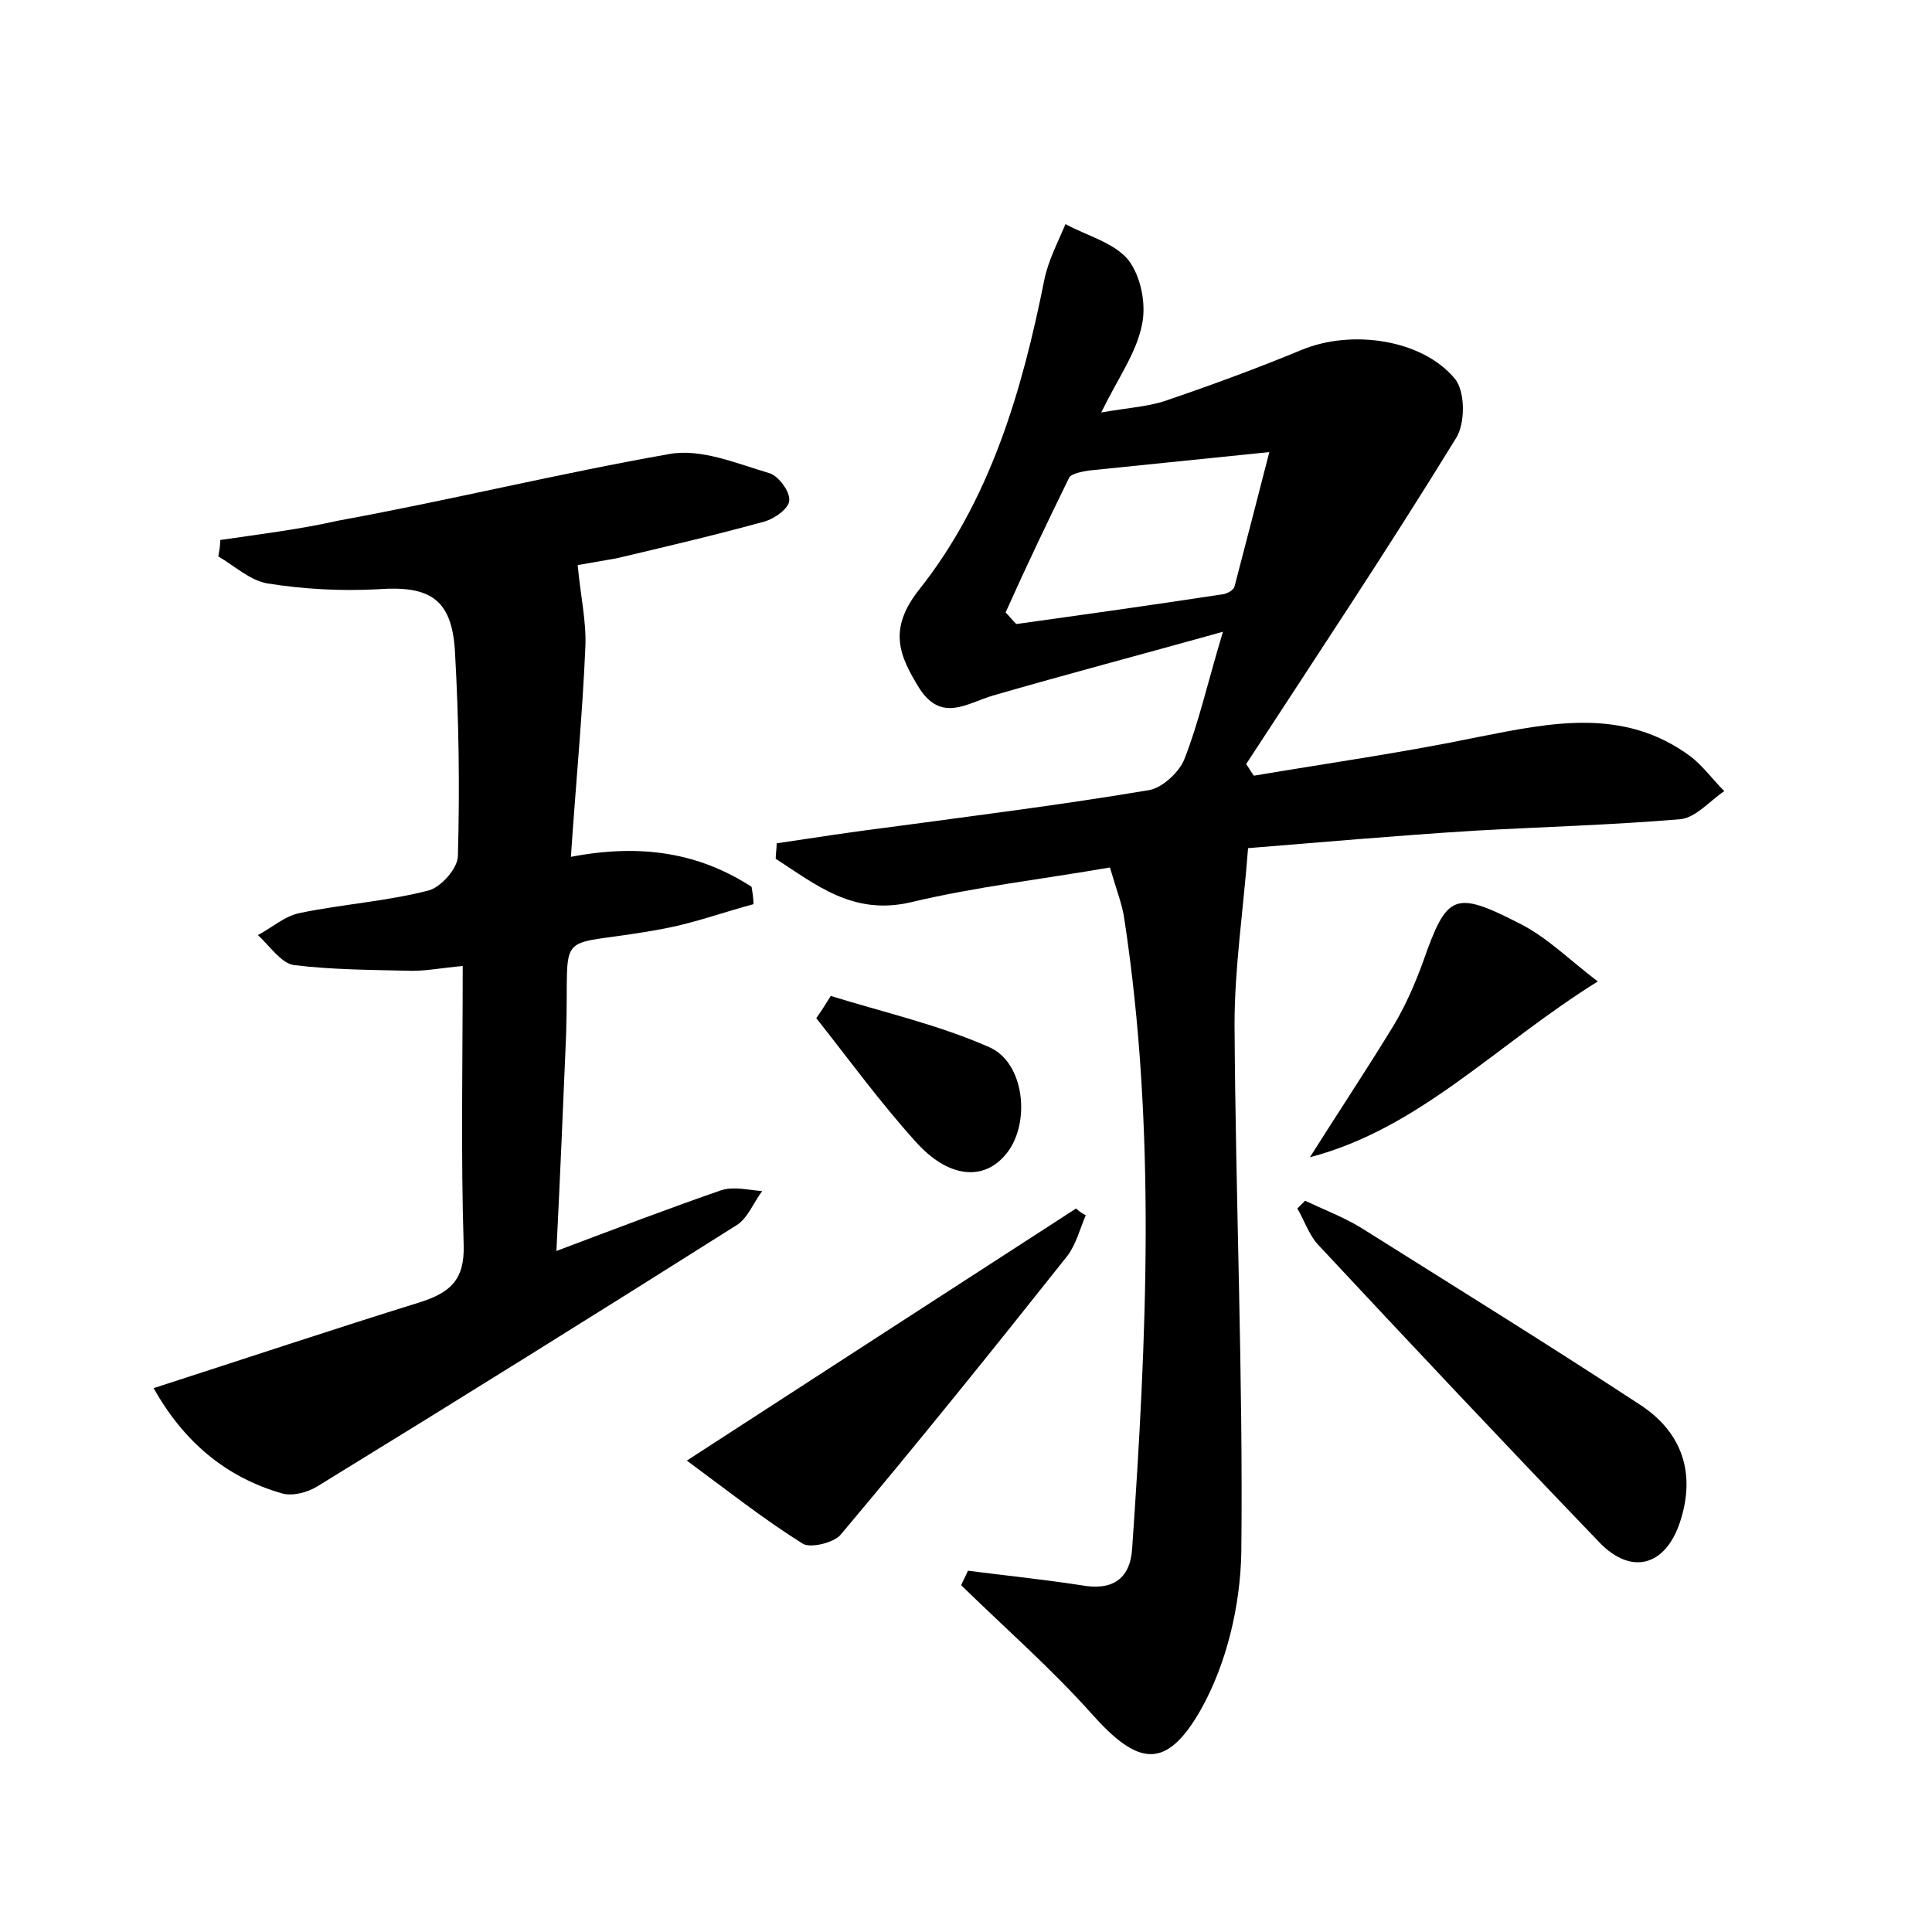 <?xml version="1.0" encoding="utf-8"?>
<!-- Generator: Adobe Illustrator 22.0.0, SVG Export Plug-In . SVG Version: 6.00 Build 0)  -->
<svg version="1.1" id="图层_1" xmlns="http://www.w3.org/2000/svg" xmlns:xlink="http://www.w3.org/1999/xlink" x="0px" y="0px"
	 viewBox="0 0 200 200" style="enable-background:new 0 0 200 200;" xml:space="preserve">
<style type="text/css">
	.st0{fill:#FFFFFF;}
</style>
<g>
	
	<path d="M100.2,162.6c3.9,0.5,7.8,0.9,11.7,1.5c3.2,0.6,5.1-0.6,5.3-3.8c1.5-21.7,2.5-43.4-0.8-65.1c-0.2-1.5-0.8-3-1.5-5.4
		c-6.9,1.2-13.9,2-20.6,3.6c-6,1.4-9.8-1.8-14-4.5c0-0.5,0.1-1,0.1-1.6c4-0.6,7.9-1.2,11.9-1.7c8.9-1.2,17.7-2.3,26.6-3.8
		c1.4-0.2,3.2-1.9,3.7-3.2c1.5-3.8,2.4-7.9,4-13.2c-8.6,2.4-16.2,4.4-23.8,6.6c-2.7,0.8-5.3,2.8-7.6-0.7c-2.1-3.4-3.3-6.1-0.1-10.2
		c7.4-9.3,10.7-20.6,13-32.1c0.4-2,1.4-3.9,2.2-5.8c2.2,1.2,5,1.9,6.5,3.7c1.3,1.7,1.9,4.6,1.4,6.8c-0.6,2.9-2.5,5.5-4.2,9
		c2.8-0.5,5-0.6,6.9-1.3c4.7-1.6,9.3-3.3,13.9-5.2c5.1-2.1,12.4-1.1,15.8,3c1.1,1.3,1.1,4.7,0.1,6.2c-7,11.4-14.4,22.5-21.7,33.7
		c0.3,0.4,0.5,0.8,0.8,1.2c7.7-1.3,15.5-2.4,23.2-4c7.6-1.5,15.1-3.1,22,2c1.3,1,2.3,2.4,3.5,3.6c-1.5,1-2.9,2.7-4.5,2.9
		c-7.1,0.6-14.3,0.8-21.5,1.2c-7.9,0.5-15.9,1.2-23.3,1.8c-0.5,6.5-1.4,12.4-1.4,18.2c0.1,18.2,0.9,36.5,0.7,54.7
		c-0.1,5.5-1.5,11.5-4.2,16.3c-3.6,6.3-6.5,5.8-11.3,0.4c-4.2-4.7-9-8.9-13.5-13.3C99.7,163.6,100,163.1,100.2,162.6z M104.1,63.4
		c0.4,0.4,0.7,0.8,1.1,1.2c7.2-1,14.3-2,21.5-3.1c0.4-0.1,1-0.4,1.1-0.8c1.2-4.6,2.4-9.2,3.6-13.9c-6.9,0.7-12.7,1.3-18.6,1.9
		c-0.7,0.1-1.8,0.3-2.1,0.7C108.4,54.1,106.2,58.7,104.1,63.4z"/>
	<path d="M59.8,58.5c0.3,3.2,0.9,5.8,0.8,8.4c-0.3,7.1-1,14.3-1.5,21.8c7.3-1.4,13.3-0.4,18.7,3.1c0.1,0.6,0.2,1.2,0.2,1.8
		c-3,0.8-6,1.9-9.1,2.5c-12,2.3-9.9-0.8-10.3,11.1c-0.3,7.1-0.6,14.3-1,22.3c6.1-2.3,11.6-4.4,17.1-6.3c1.3-0.4,2.8,0,4.2,0.1
		c-0.9,1.2-1.5,2.8-2.6,3.5c-14.4,9.1-29,18.2-43.5,27.1c-1,0.6-2.5,1-3.6,0.7c-5.9-1.7-10.2-5.4-13.3-10.9
		c9.6-3.1,18.6-6.1,27.6-8.9c3.1-1,4.6-2.3,4.5-5.9c-0.3-9.4-0.1-18.8-0.1-28.9c-2.2,0.2-3.7,0.5-5.2,0.5c-4.1-0.1-8.3-0.1-12.3-0.6
		c-1.3-0.2-2.5-2-3.7-3.1c1.5-0.8,2.8-2,4.4-2.3c4.4-0.9,8.9-1.2,13.2-2.3c1.3-0.3,3.1-2.3,3.1-3.6c0.2-7,0.1-14.1-0.3-21.1
		c-0.3-5.5-2.6-6.9-8-6.5c-3.8,0.2-7.6,0-11.4-0.6c-1.8-0.3-3.4-1.8-5.1-2.8c0.1-0.6,0.2-1.1,0.2-1.7c4.1-0.6,8.2-1.1,12.2-2
		C46.5,51.8,57.9,49,69.3,47c3.3-0.6,7,1,10.4,2c0.9,0.3,2.1,1.9,2,2.8c0,0.8-1.5,1.9-2.6,2.2c-5.1,1.4-10.2,2.6-15.3,3.8
		C62.1,58.1,60.4,58.4,59.8,58.5z"/>
	<path d="M135.1,124.3c1.9,0.9,4,1.7,5.8,2.8c9.7,6.1,19.4,12.1,29,18.4c4.2,2.8,5.7,7,4,12.1c-1.5,4.5-5,5.5-8.3,2.1
		c-9.8-10.2-19.5-20.5-29.2-30.9c-0.9-1-1.4-2.5-2.1-3.7C134.5,124.9,134.8,124.6,135.1,124.3z"/>
	<path d="M112.4,125.8c-0.6,1.4-1,3-1.9,4.2c-7.7,9.7-15.5,19.4-23.5,28.9c-0.7,0.8-3.1,1.4-3.9,0.9c-4-2.5-7.8-5.5-12-8.6
		c14.2-9.2,27.3-17.7,40.3-26.1C111.7,125.4,112,125.6,112.4,125.8z"/>
	<path d="M135.6,119.8c2.9-4.6,5.9-9.1,8.7-13.7c1.2-2,2.2-4.3,3-6.5c2.5-7.1,3.2-7.5,10.2-3.9c2.7,1.4,4.9,3.6,7.9,5.9
		C154.8,108.2,147,116.8,135.6,119.8z"/>
	<path d="M86,103.1c5.5,1.7,11.2,3,16.4,5.3c3.7,1.6,4.3,7.9,1.8,11c-2.3,2.9-6,2.6-9.4-1.2c-3.7-4.1-6.9-8.5-10.3-12.8
		C85,104.7,85.5,103.9,86,103.1z"/>
	
</g>
</svg>
